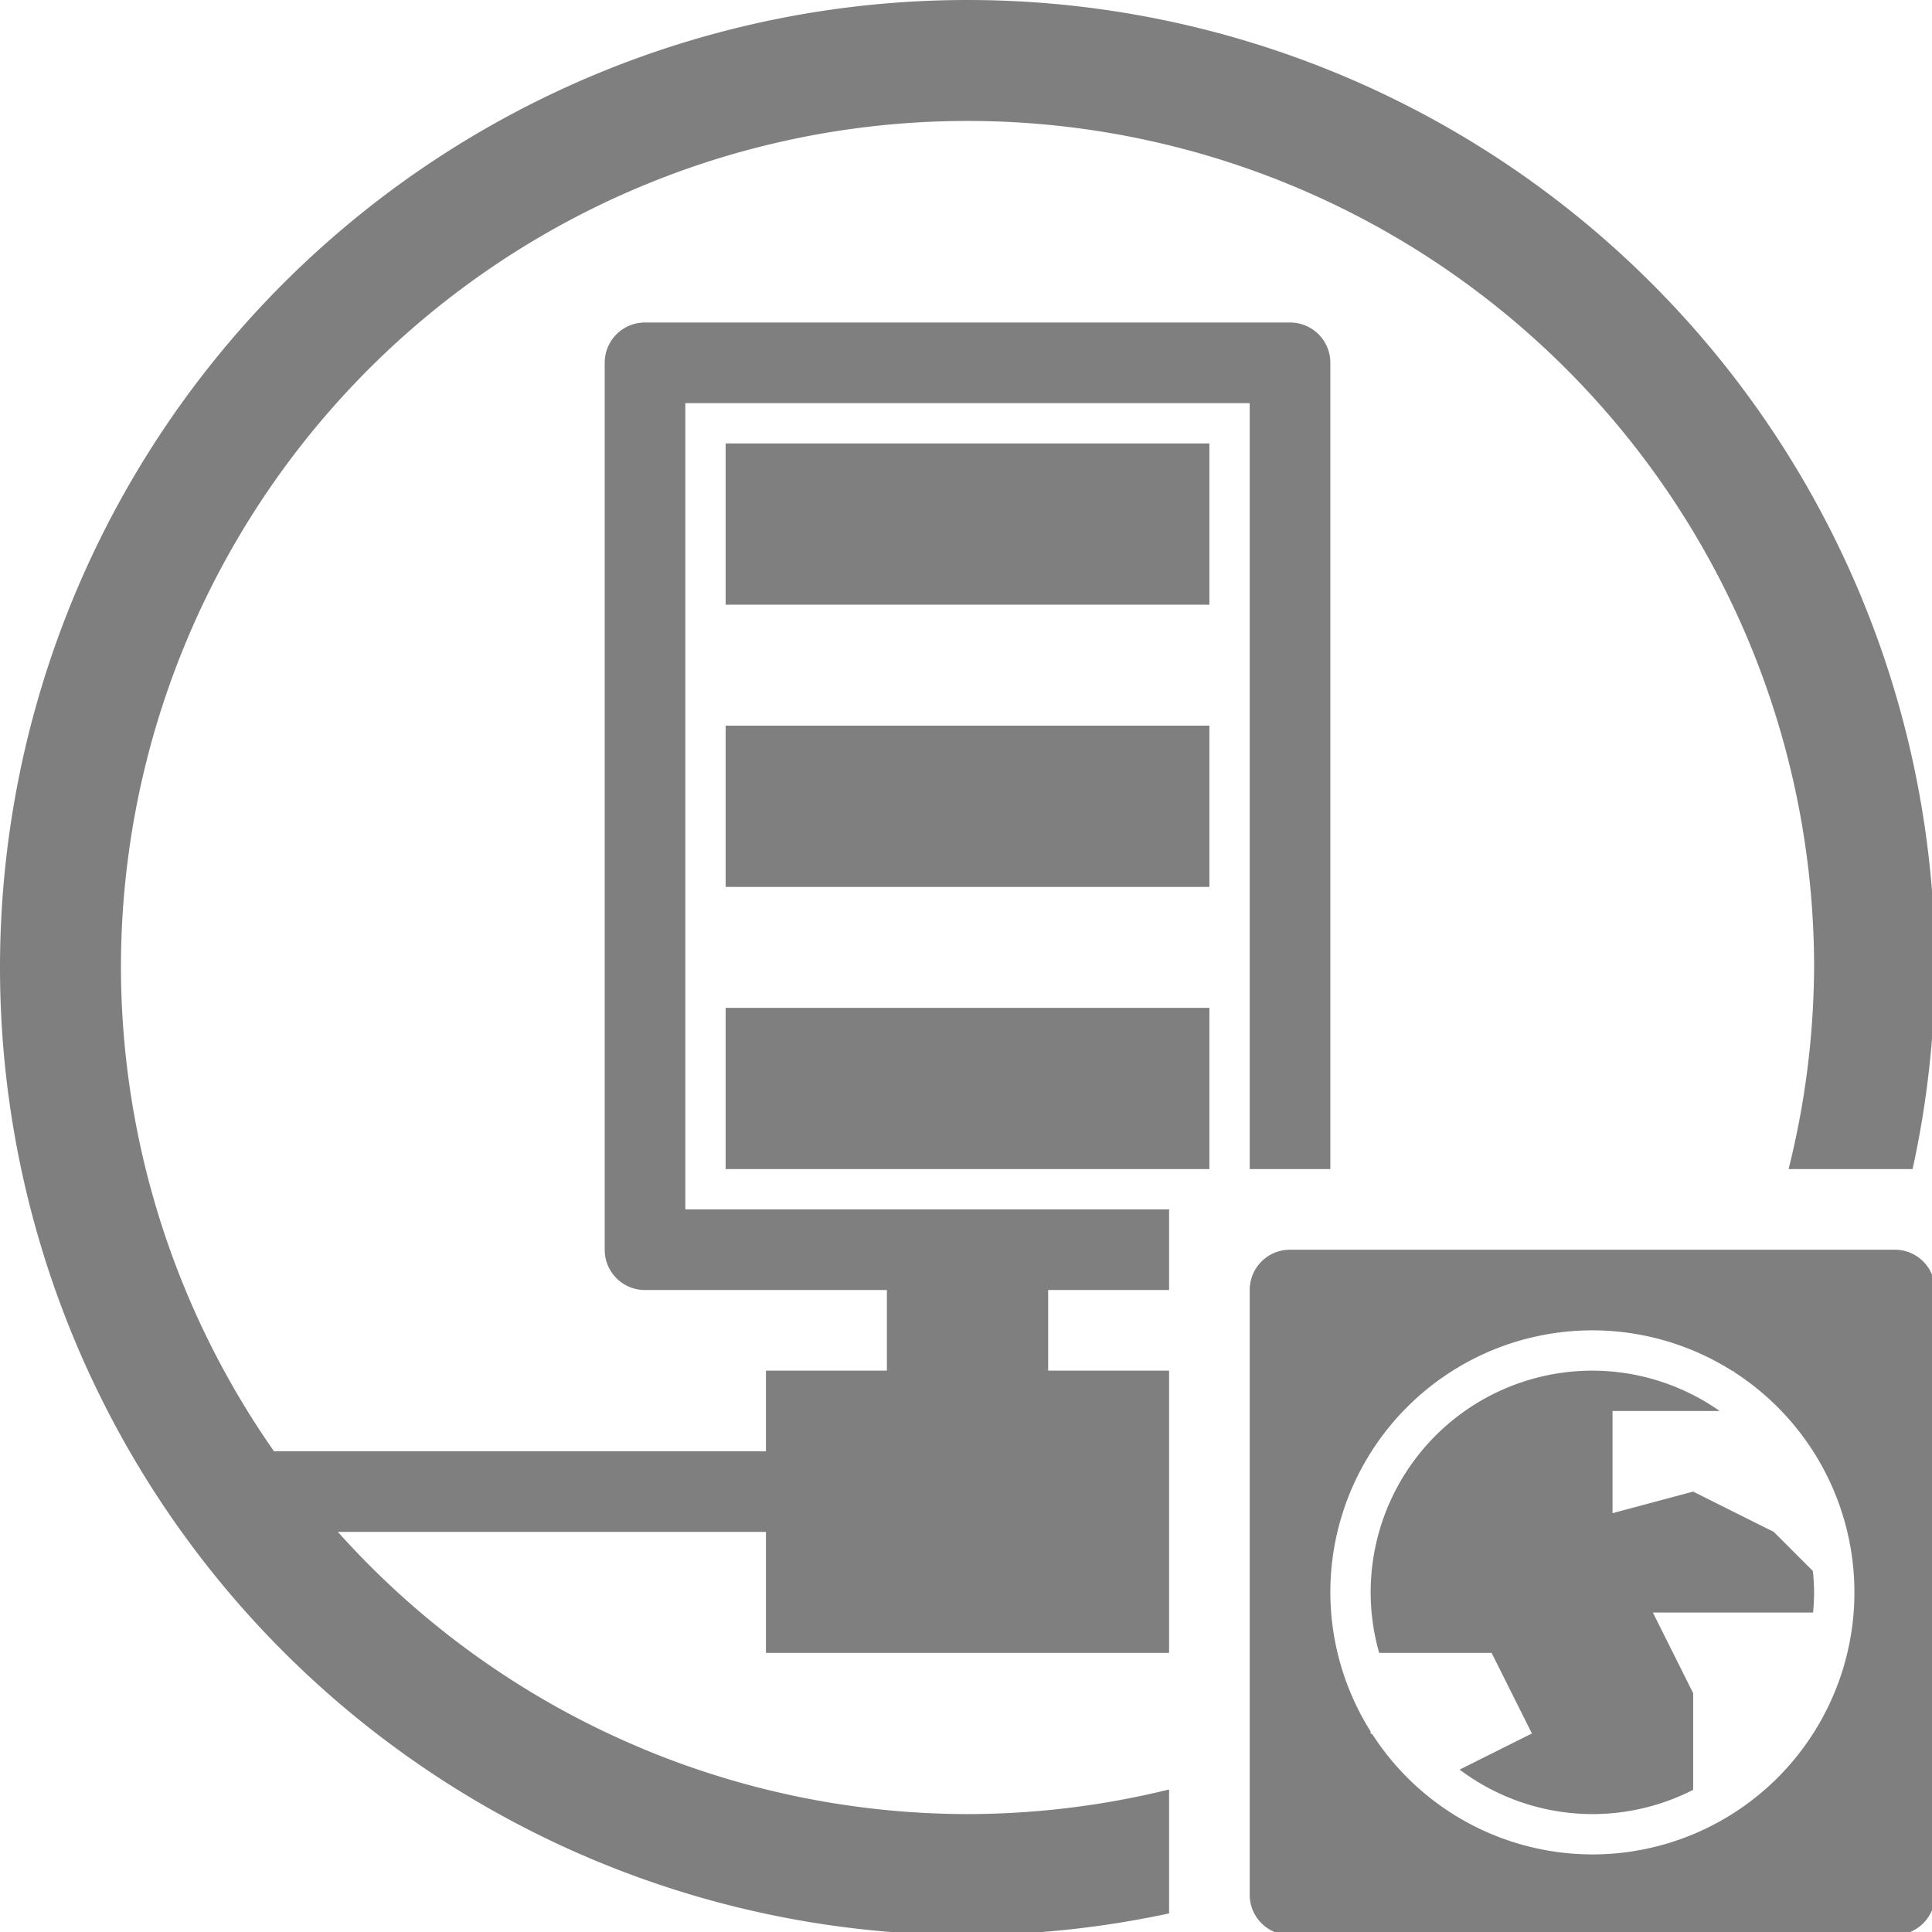 <?xml version="1.0" encoding="UTF-8" standalone="no"?>
<svg
   xmlns:dc="http://purl.org/dc/elements/1.1/"
   xmlns:cc="http://creativecommons.org/ns#"
   xmlns:rdf="http://www.w3.org/1999/02/22-rdf-syntax-ns#"
   xmlns:svg="http://www.w3.org/2000/svg"
   xmlns="http://www.w3.org/2000/svg"
   xmlns:sodipodi="http://sodipodi.sourceforge.net/DTD/sodipodi-0.dtd"
   xmlns:inkscape="http://www.inkscape.org/namespaces/inkscape"
   width="48"
   height="48"
   viewBox="0 0 12.7 12.7"
   version="1.1"
   id="svg4"
   sodipodi:docname="preferences-system-network-server-web.svg"
   inkscape:version="0.92.5 (2060ec1f9f, 2020-04-08)">
  <style
     id="current-color-scheme"
     type="text/css">
      .ColorScheme-Highlight {
        color:#7f7f7f;
      }
  </style>
  <path
     class="ColorScheme-Highlight"
     style="fill:currentColor"
     d="M 24 0 A 24 24 0 0 0 0 24 A 24 24 0 0 0 24 48 A 24 24 0 0 0 29 47.463 L 29 44.389 A 21 21 0 0 1 24 45 A 21 21 0 0 1 8.381 38 L 19 38 L 19 41 L 29 41 L 29 38 L 29 36 L 29 34 L 26 34 L 26 32 L 29 32 L 29 30.016 C 29 30.01 29.006 30.006 29.006 30 L 17 30 L 17 10 L 31 10 L 31 29 L 33 29 L 33 9 C 33 8.446 32.554 8 32 8 L 16 8 C 15.446 8 15 8.446 15 9 L 15 31 C 15 31.554 15.446 32 16 32 L 22 32 L 22 34 L 19 34 L 19 36 L 6.797 36 A 21 21 0 0 1 3 24 A 21 21 0 0 1 24 3 A 21 21 0 0 1 45 24 A 21 21 0 0 1 44.367 29 L 47.443 29 A 24 24 0 0 0 48 24 A 24 24 0 0 0 24 0 z M 18 11 L 18 15 L 30 15 L 30 11 L 18 11 z M 18 18 L 18 22 L 30 22 L 30 18 L 18 18 z M 18 25 L 18 29 L 30 29 L 30 25 L 18 25 z M 32 31 C 31.446 31 31 31.446 31 32 L 31 47 C 31 47.554 31.446 48 32 48 L 47 48 C 47.554 48 48 47.554 48 47 L 48 32 C 48 31.446 47.554 31 47 31 L 32 31 z M 39.5 33 A 6.5 6.5 0 0 1 43 34.025 L 43 34 L 43.029 34.043 A 6.5 6.5 0 0 1 46 39.5 A 6.5 6.5 0 0 1 39.5 46 A 6.5 6.5 0 0 1 34.043 43.021 L 34 43 L 34 42.951 A 6.5 6.5 0 0 1 33 39.5 A 6.5 6.5 0 0 1 39.5 33 z M 39.5 34 A 5.5 5.5 0 0 0 34 39.5 A 5.5 5.5 0 0 0 34.211 41 L 37 41 L 38 43 L 36.207 43.896 A 5.5 5.5 0 0 0 39.5 45 A 5.5 5.5 0 0 0 42 44.398 L 42 42 L 41 40 L 44.975 40 A 5.5 5.5 0 0 0 45 39.5 A 5.5 5.5 0 0 0 44.969 38.969 L 44 38 L 42 37 L 40 37.535 L 40 35 L 42.656 35 A 5.5 5.5 0 0 0 39.5 34 z "
     transform="scale(0.265)"
     id="path870" />
</svg>
